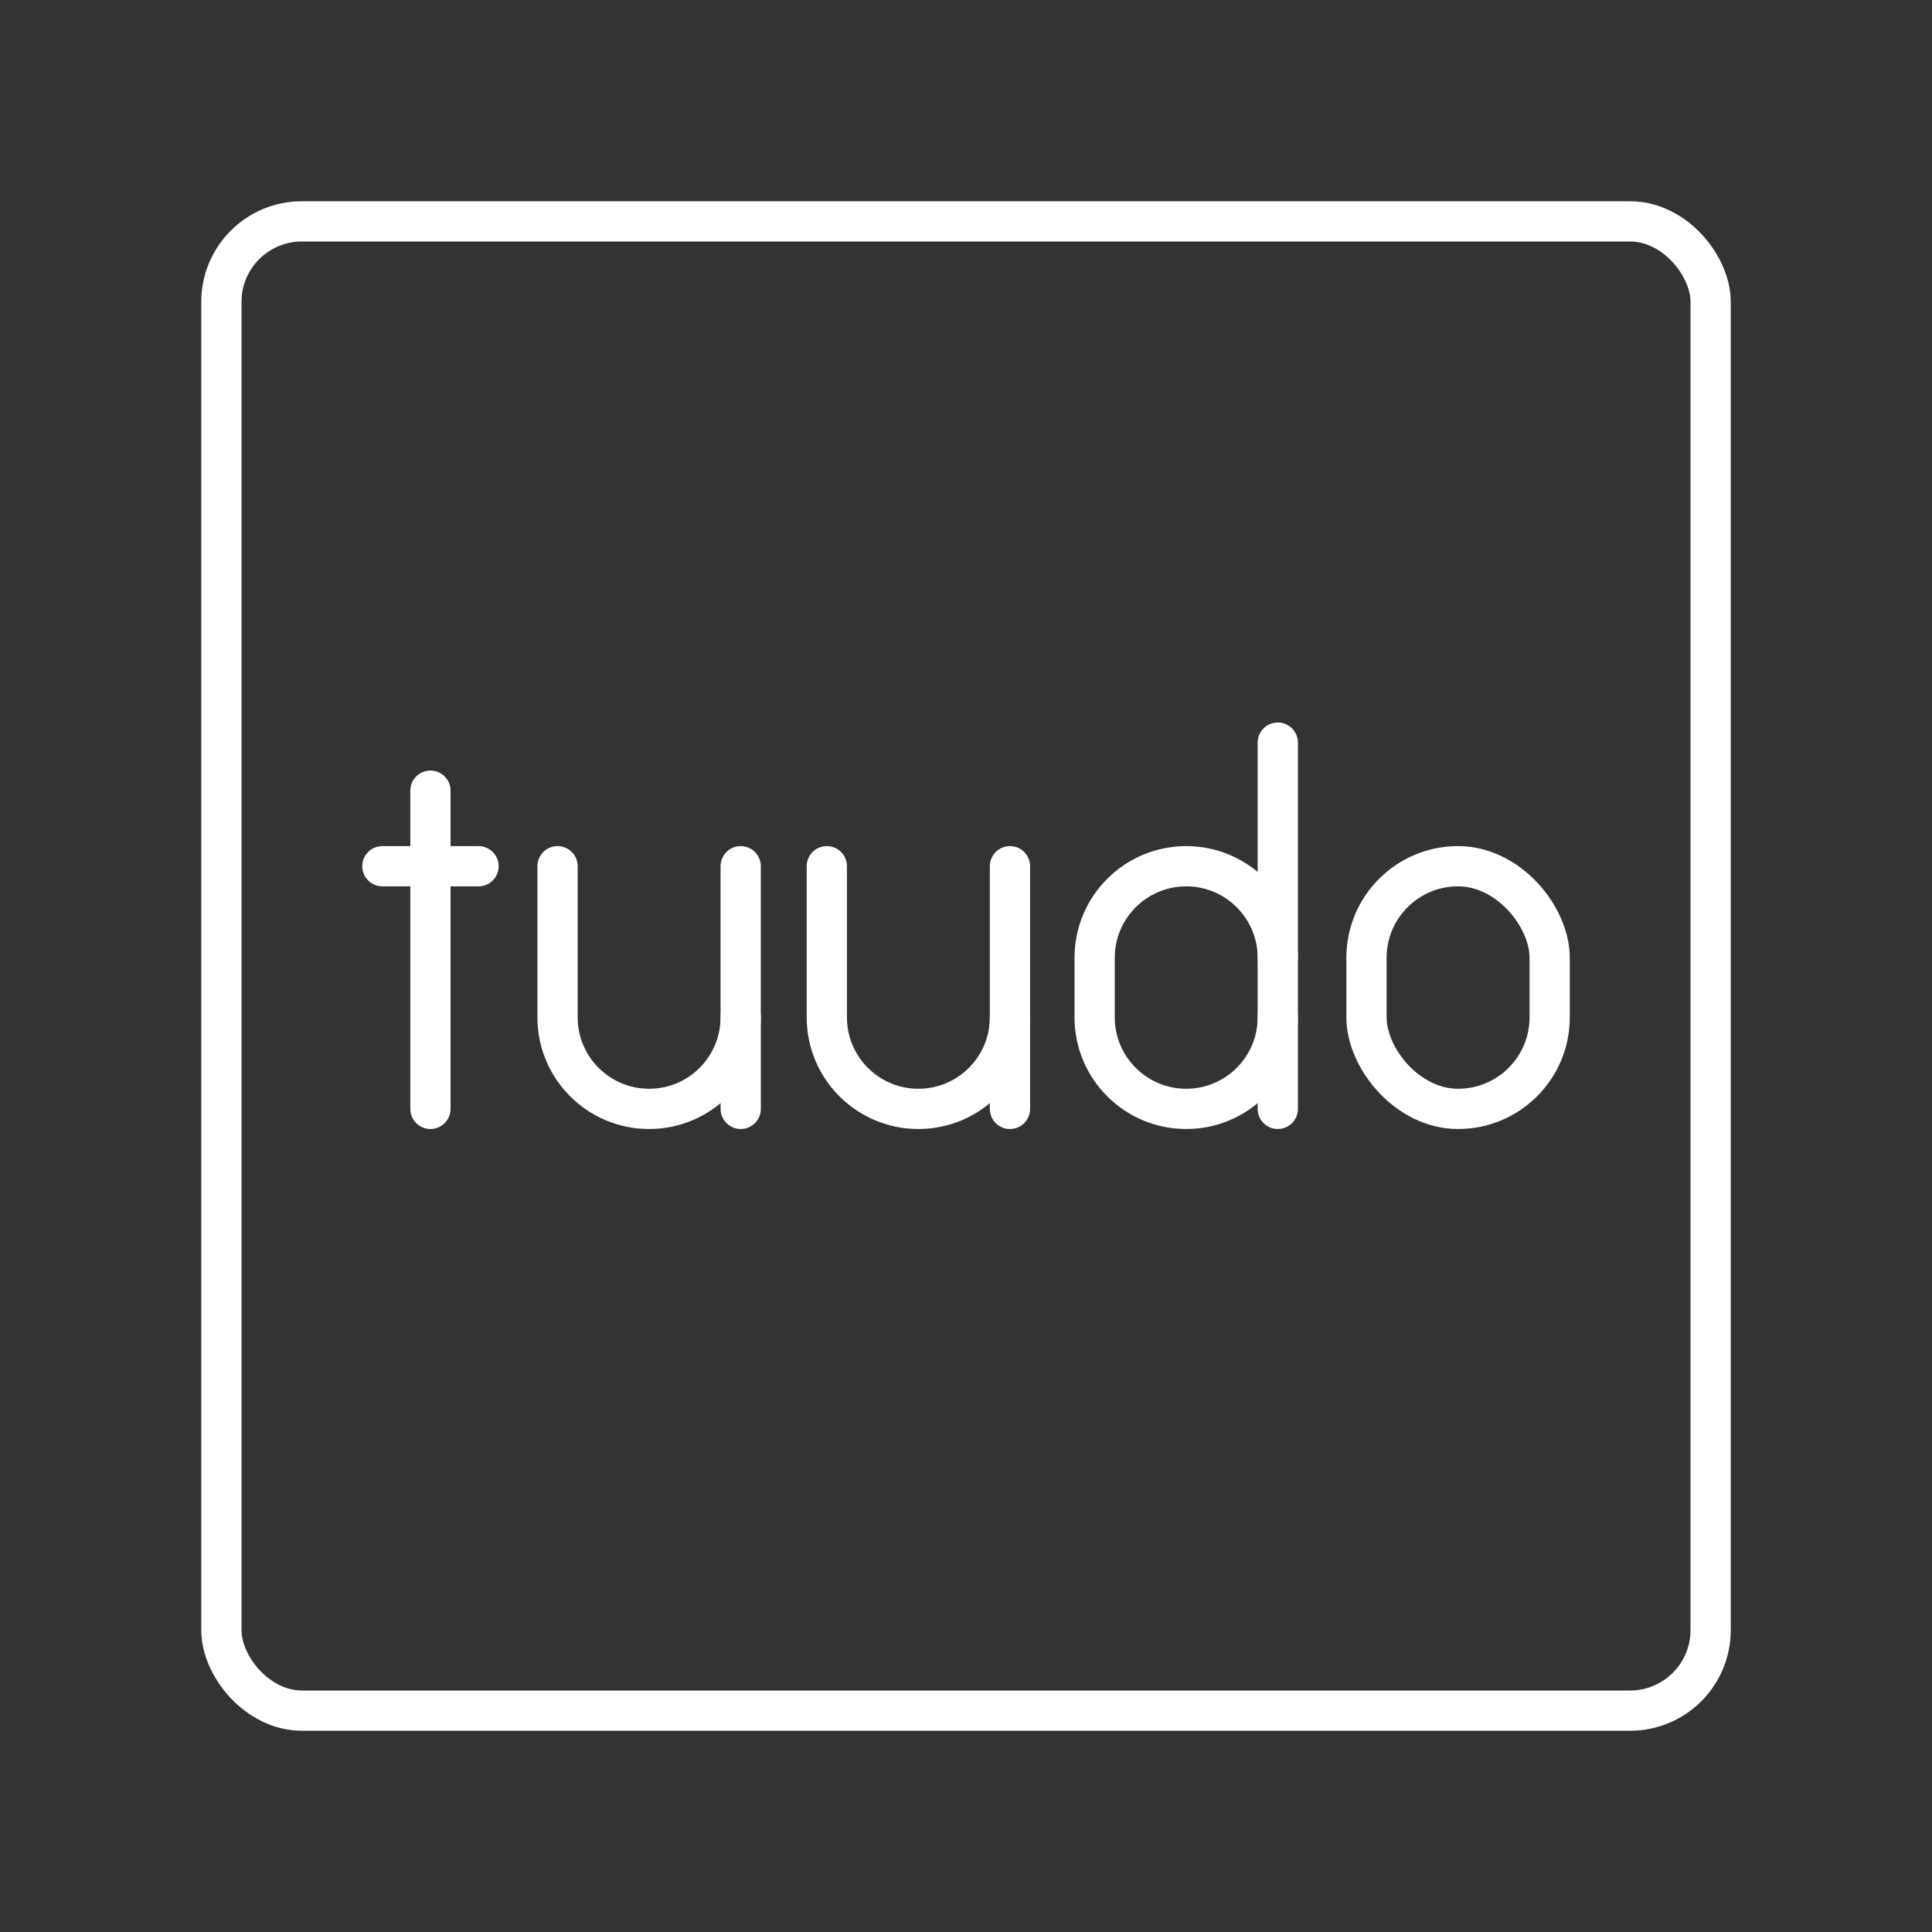 <?xml version="1.0" encoding="UTF-8"?><svg id="a" xmlns="http://www.w3.org/2000/svg" viewBox="0 0 48 48"><rect x="0" y="0" width="48" height="48" fill="#333333" stroke="none"/><defs><style>.b{fill:none;stroke:#fff;stroke-linecap:round;stroke-linejoin:round;}</style></defs><rect class="b" x="5.5" y="5.5" width="37" height="37" rx="2" ry="2"/><g><rect class="b" x="33.95" y="21.521" width="4.551" height="6.029" rx="2.275" ry="2.275"/><g><path class="b" d="m13.852,21.521v3.754c0,1.257,1.019,2.275,2.275,2.275h0c1.257,0,2.275-1.019,2.275-2.275v-3.754"/><line class="b" x1="18.403" y1="25.275" x2="18.403" y2="27.55"/></g><g><path class="b" d="m20.542,21.521v3.754c0,1.257,1.019,2.275,2.275,2.275h0c1.257,0,2.275-1.019,2.275-2.275v-3.754"/><line class="b" x1="25.092" y1="25.275" x2="25.092" y2="27.55"/></g><g><line class="b" x1="10.694" y1="19.644" x2="10.694" y2="27.55"/><line class="b" x1="9.5" y1="21.521" x2="11.889" y2="21.521"/></g><g><path class="b" d="m31.746,23.796c0-1.257-1.019-2.275-2.275-2.275h0c-1.257,0-2.275,1.019-2.275,2.275v1.479c0,1.257,1.019,2.275,2.275,2.275h0c1.257,0,2.275-1.019,2.275-2.275"/><line class="b" x1="31.746" y1="27.55" x2="31.746" y2="18.45"/></g></g></svg>